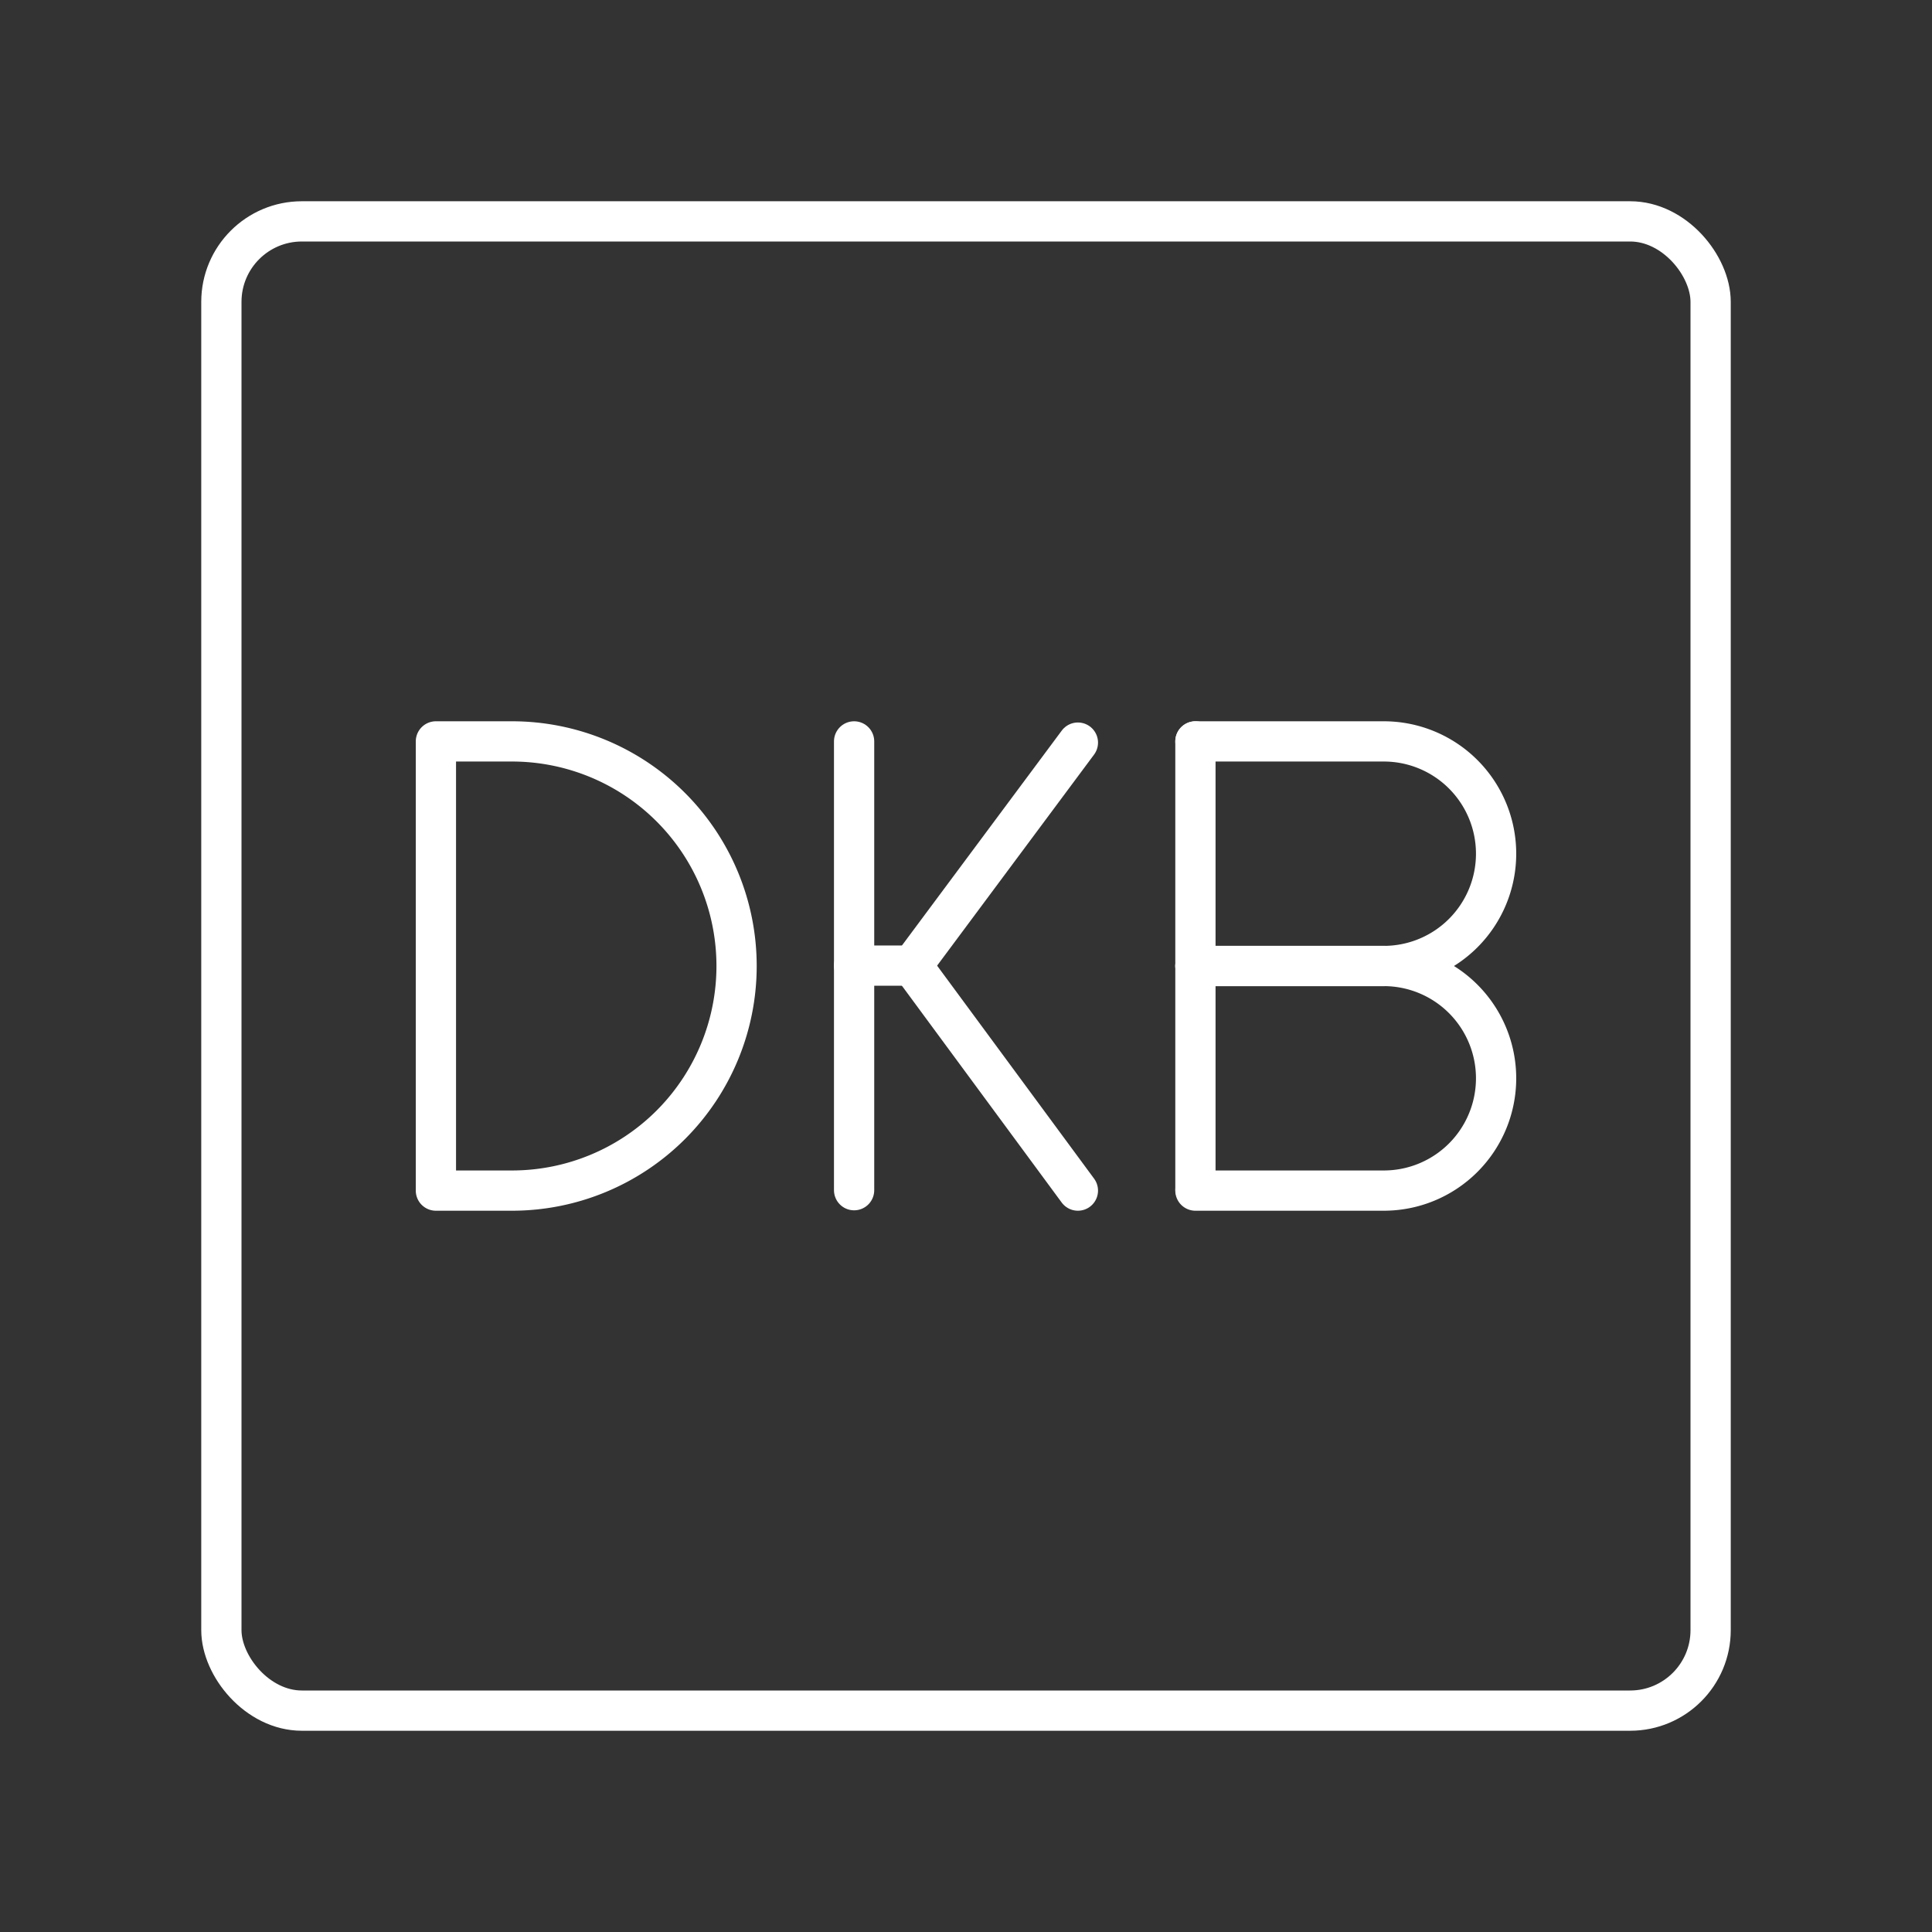 <svg id="Layer_2" data-name="Layer 2" viewBox="0 0 48 48" xmlns="http://www.w3.org/2000/svg">
 <rect x="0" y="0" width="48" height="48" fill="#333333" stroke="none"/>
 <defs>
  <style>.cls-1{fill:none;stroke:#fff;stroke-linecap:round;stroke-linejoin:round;}</style>
 </defs>
 <line class="cls-1" x1="29.7" x2="29.7" y1="29.54" y2="18.42"/>
 <path class="cls-1" d="m29.7 18.42h4.68a2.79 2.79 0 0 1 2.79 2.79 2.79 2.79 0 0 1-2.79 2.79h-4.68"/>
 <path class="cls-1" d="m29.7 24h4.68a2.79 2.79 0 0 1 2.79 2.79 2.79 2.79 0 0 1-2.79 2.79h-4.68"/>
 <path class="cls-1" d="M10.83,29.58V18.42h1.89A5.58,5.58,0,0,1,18.3,24h0a5.58,5.58,0,0,1-5.58,5.58Z"/>
 <line class="cls-1" x1="21.22" x2="21.22" y1="18.42" y2="29.57"/>
 <line class="cls-1" x1="22.66" x2="26.78" y1="23.99" y2="18.45"/>
 <line class="cls-1" x1="22.66" x2="26.78" y1="23.99" y2="29.58"/>
 <line class="cls-1" x1="22.66" x2="21.22" y1="23.99" y2="23.99"/>
 <rect class="cls-1" x="5.5" y="5.5" width="37" height="37" rx="2"/>
</svg>
